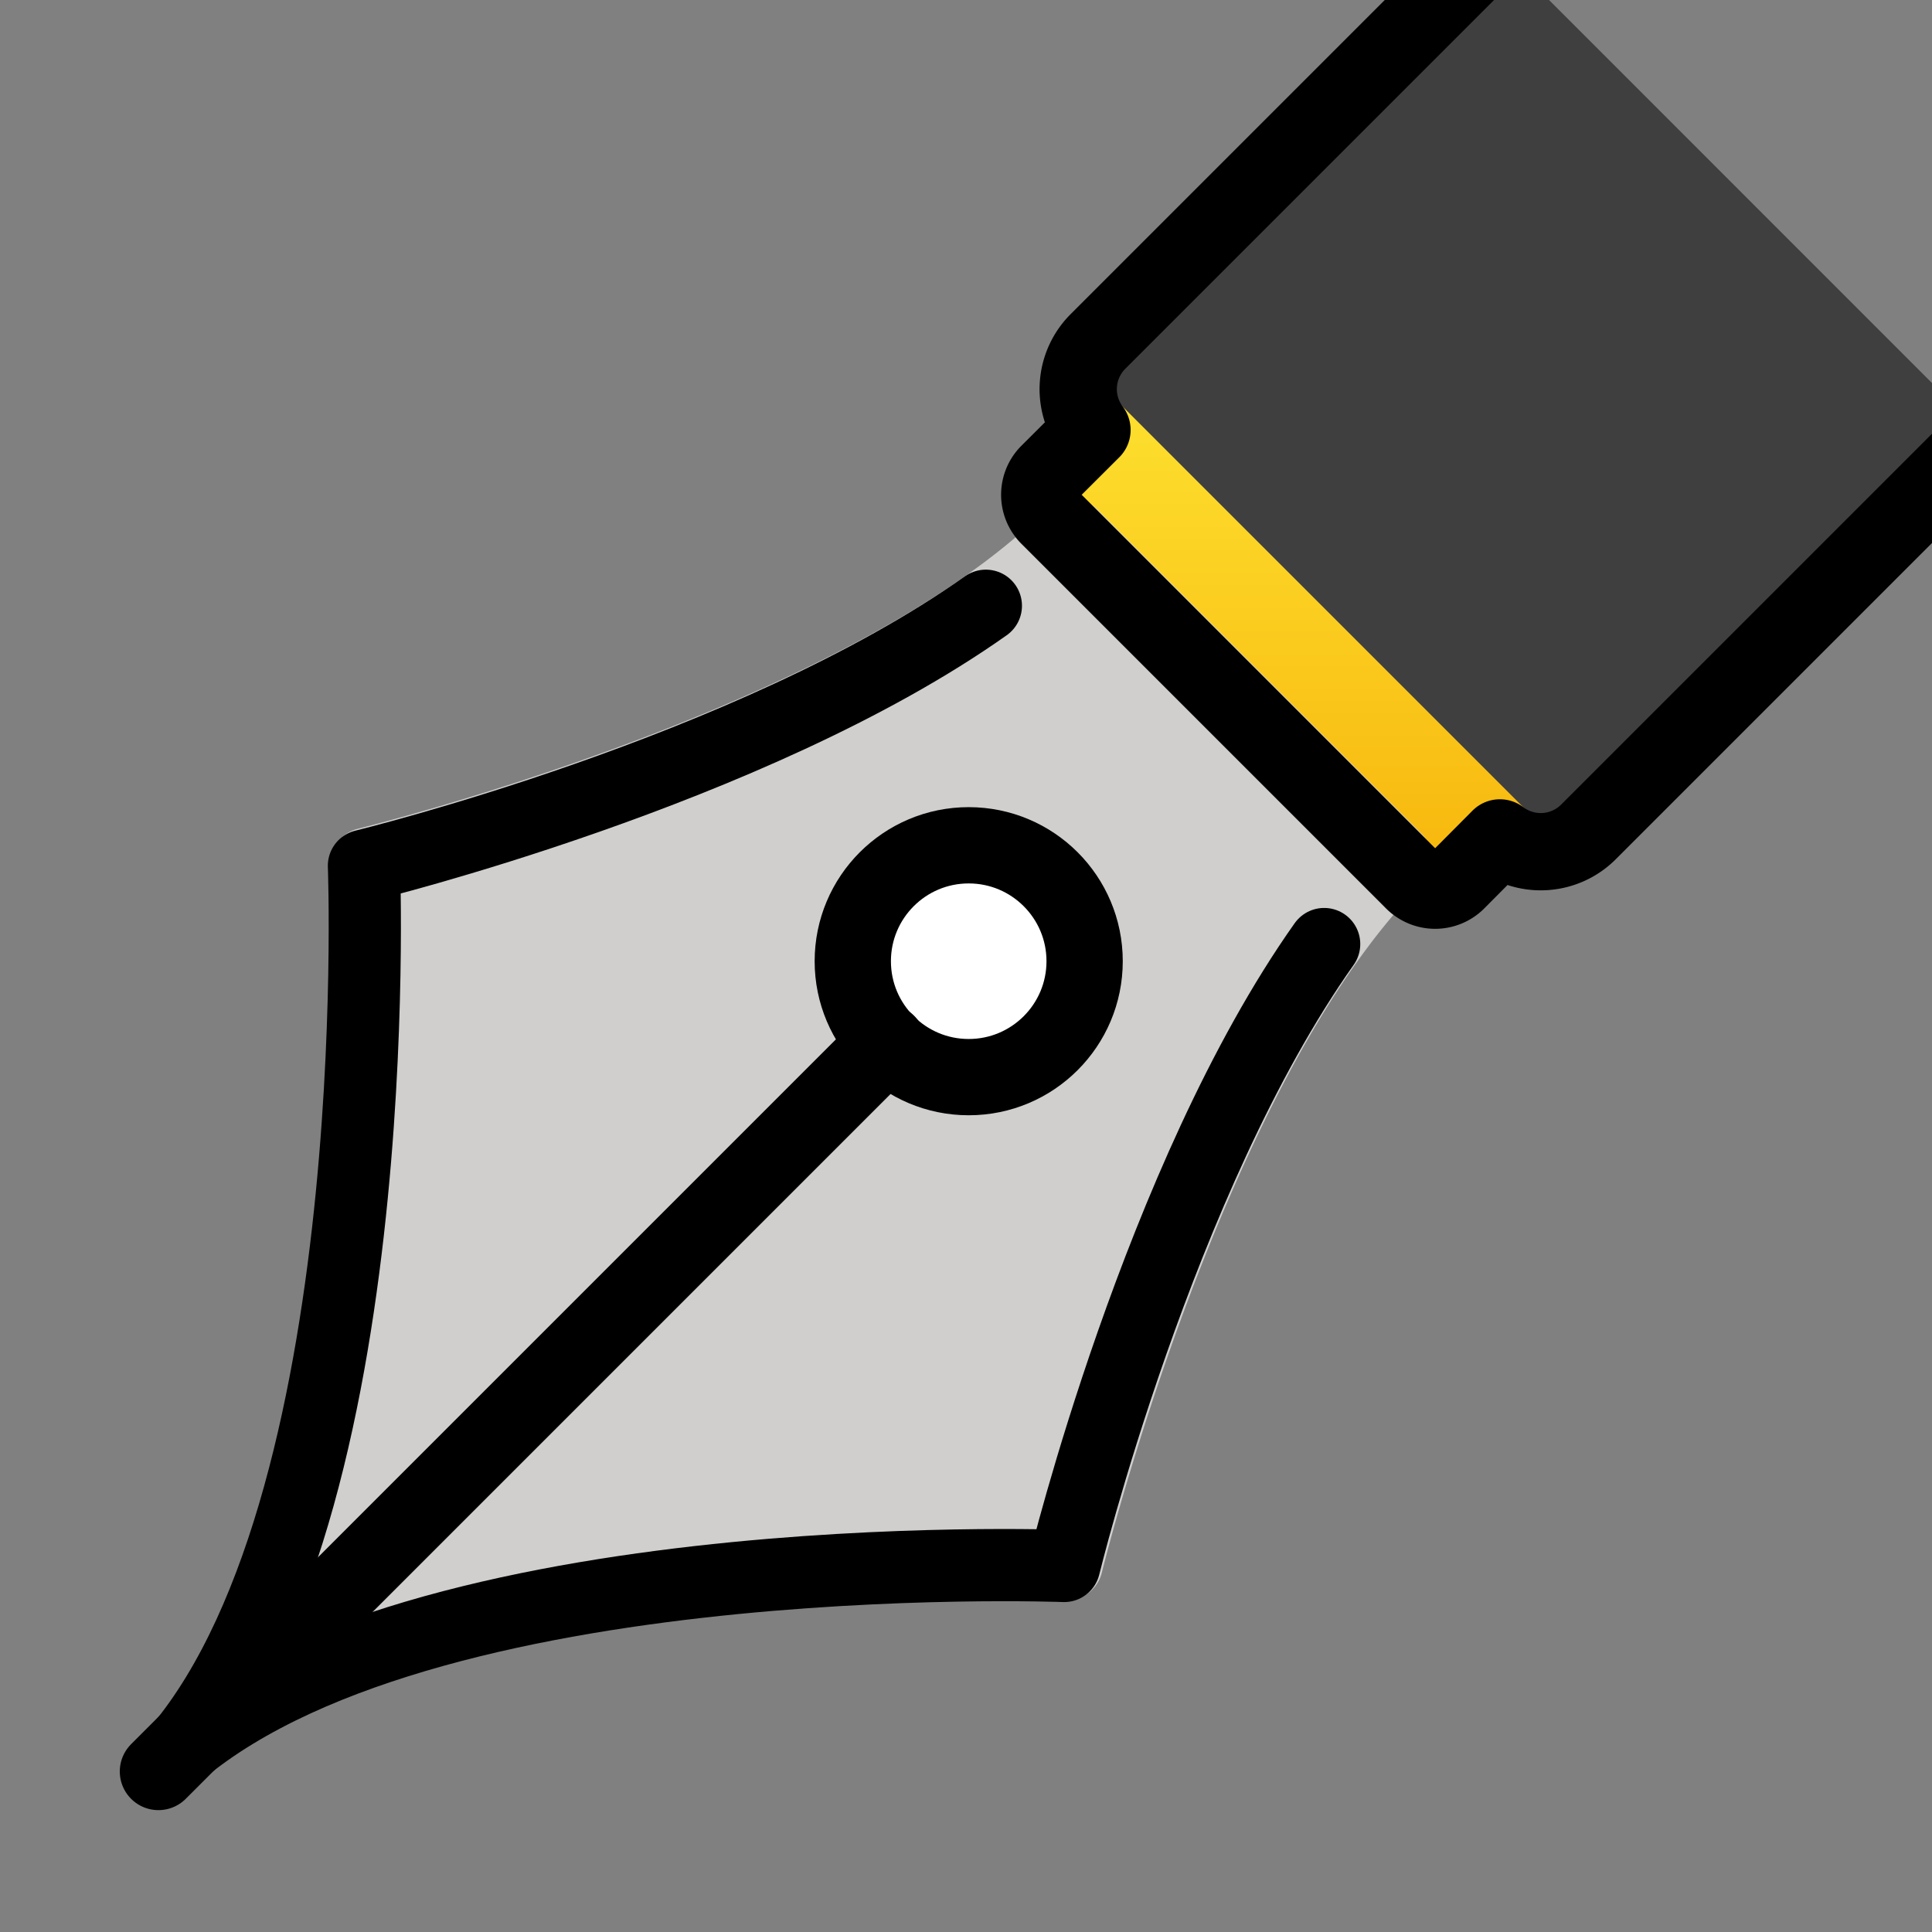 <svg viewBox="11 11 50 50" xmlns="http://www.w3.org/2000/svg">
  <rect x="11" y="11" width="50" height="50" fill="#808080" stroke="none"/>
  <defs>
    <linearGradient id="yellow-gradient" x1="0%" x2="0%" y1="0%" y2="100%">
      <stop offset="0%" style="stop-color:#FDE02F;stop-opacity:1;"/>
      <stop offset="100%" style="stop-color:#F7B209;stop-opacity:1;"/>
    </linearGradient>
  </defs>
  <g id="color">
    <path d="M50.875,34.029a2.715,2.715,0,0,1-1.932-.8h0L38.717,23.002a2.731,2.731,0,0,1,.001-3.863l9.556-9.557a1.017,1.017,0,0,1,1.397,0L62.363,22.276a.988.988,0,0,1,0,1.395l-9.557,9.557A2.714,2.714,0,0,1,50.875,34.029Z" fill="#3f3f3f"/>
    <path d="M48.141,35.024a1.839,1.839,0,0,1-1.299-.54h0L37.48,25.12a1.801,1.801,0,0,1-.03-2.543l1.116-1.116a1.008,1.008,0,0,1,1.427,0l10.51,10.51a1.009,1.009,0,0,1,0,1.426L49.386,34.513A1.755,1.755,0,0,1,48.141,35.024Zm.126-1.968.001.002v-.001Z" fill="url(#yellow-gradient)"/>
    <path d="M14.505,57.458a.934.934,0,0,1,0-1.322c5.631-5.631,5.052-22.573,5.046-22.744a.934.934,0,0,1,.712-.944c.126-.031,12.675-3.134,17.808-8.267a.934.934,0,0,1,1.322,0l8.391,8.391a.934.934,0,0,1,0,1.322C42.65,39.026,39.546,51.574,39.515,51.7a.934.934,0,0,1-.944.712c-.171-.006-17.118-.581-22.744,5.046A.934.934,0,0,1,14.505,57.458Z" fill="#d0cfce"/>
    <circle cx="36.07" cy="35.876" fill="#fff" r="3"/>
  </g>
  <g id="line">
    <path d="M15.1,56.846c5.985-5.985,5.319-23.441,5.319-23.441s10.043-2.446,16.095-6.728" fill="none" stroke="#000" stroke-linecap="round" stroke-linejoin="round" stroke-width="1.869"/>
    <path d="M15.1,56.846c5.985-5.985,23.441-5.319,23.441-5.319s2.446-10.043,6.728-16.095" fill="none" stroke="#000" stroke-linecap="round" stroke-linejoin="round" stroke-width="1.869"/>
    <circle cx="36.07" cy="35.876" fill="none" r="3" stroke="#000" stroke-linecap="round" stroke-linejoin="round" stroke-width="1.974"/>
    <line fill="none" stroke="#000" stroke-linecap="round" stroke-linejoin="round" stroke-width="2" x1="15.1" x2="33.951" y1="56.846" y2="37.995"/>
    <path d="M48.972,10.28l-9.557,9.557a1.745,1.745,0,0,0-.155,2.29l-1.134,1.131a.795.795,0,0,0,.03,1.123L47.565,33.79a.795.795,0,0,0,1.123.03l1.129-1.135a1.745,1.745,0,0,0,2.291-.154l9.557-9.557" fill="none" stroke="#000" stroke-linecap="round" stroke-linejoin="round" stroke-width="2"/>
  </g>
</svg>